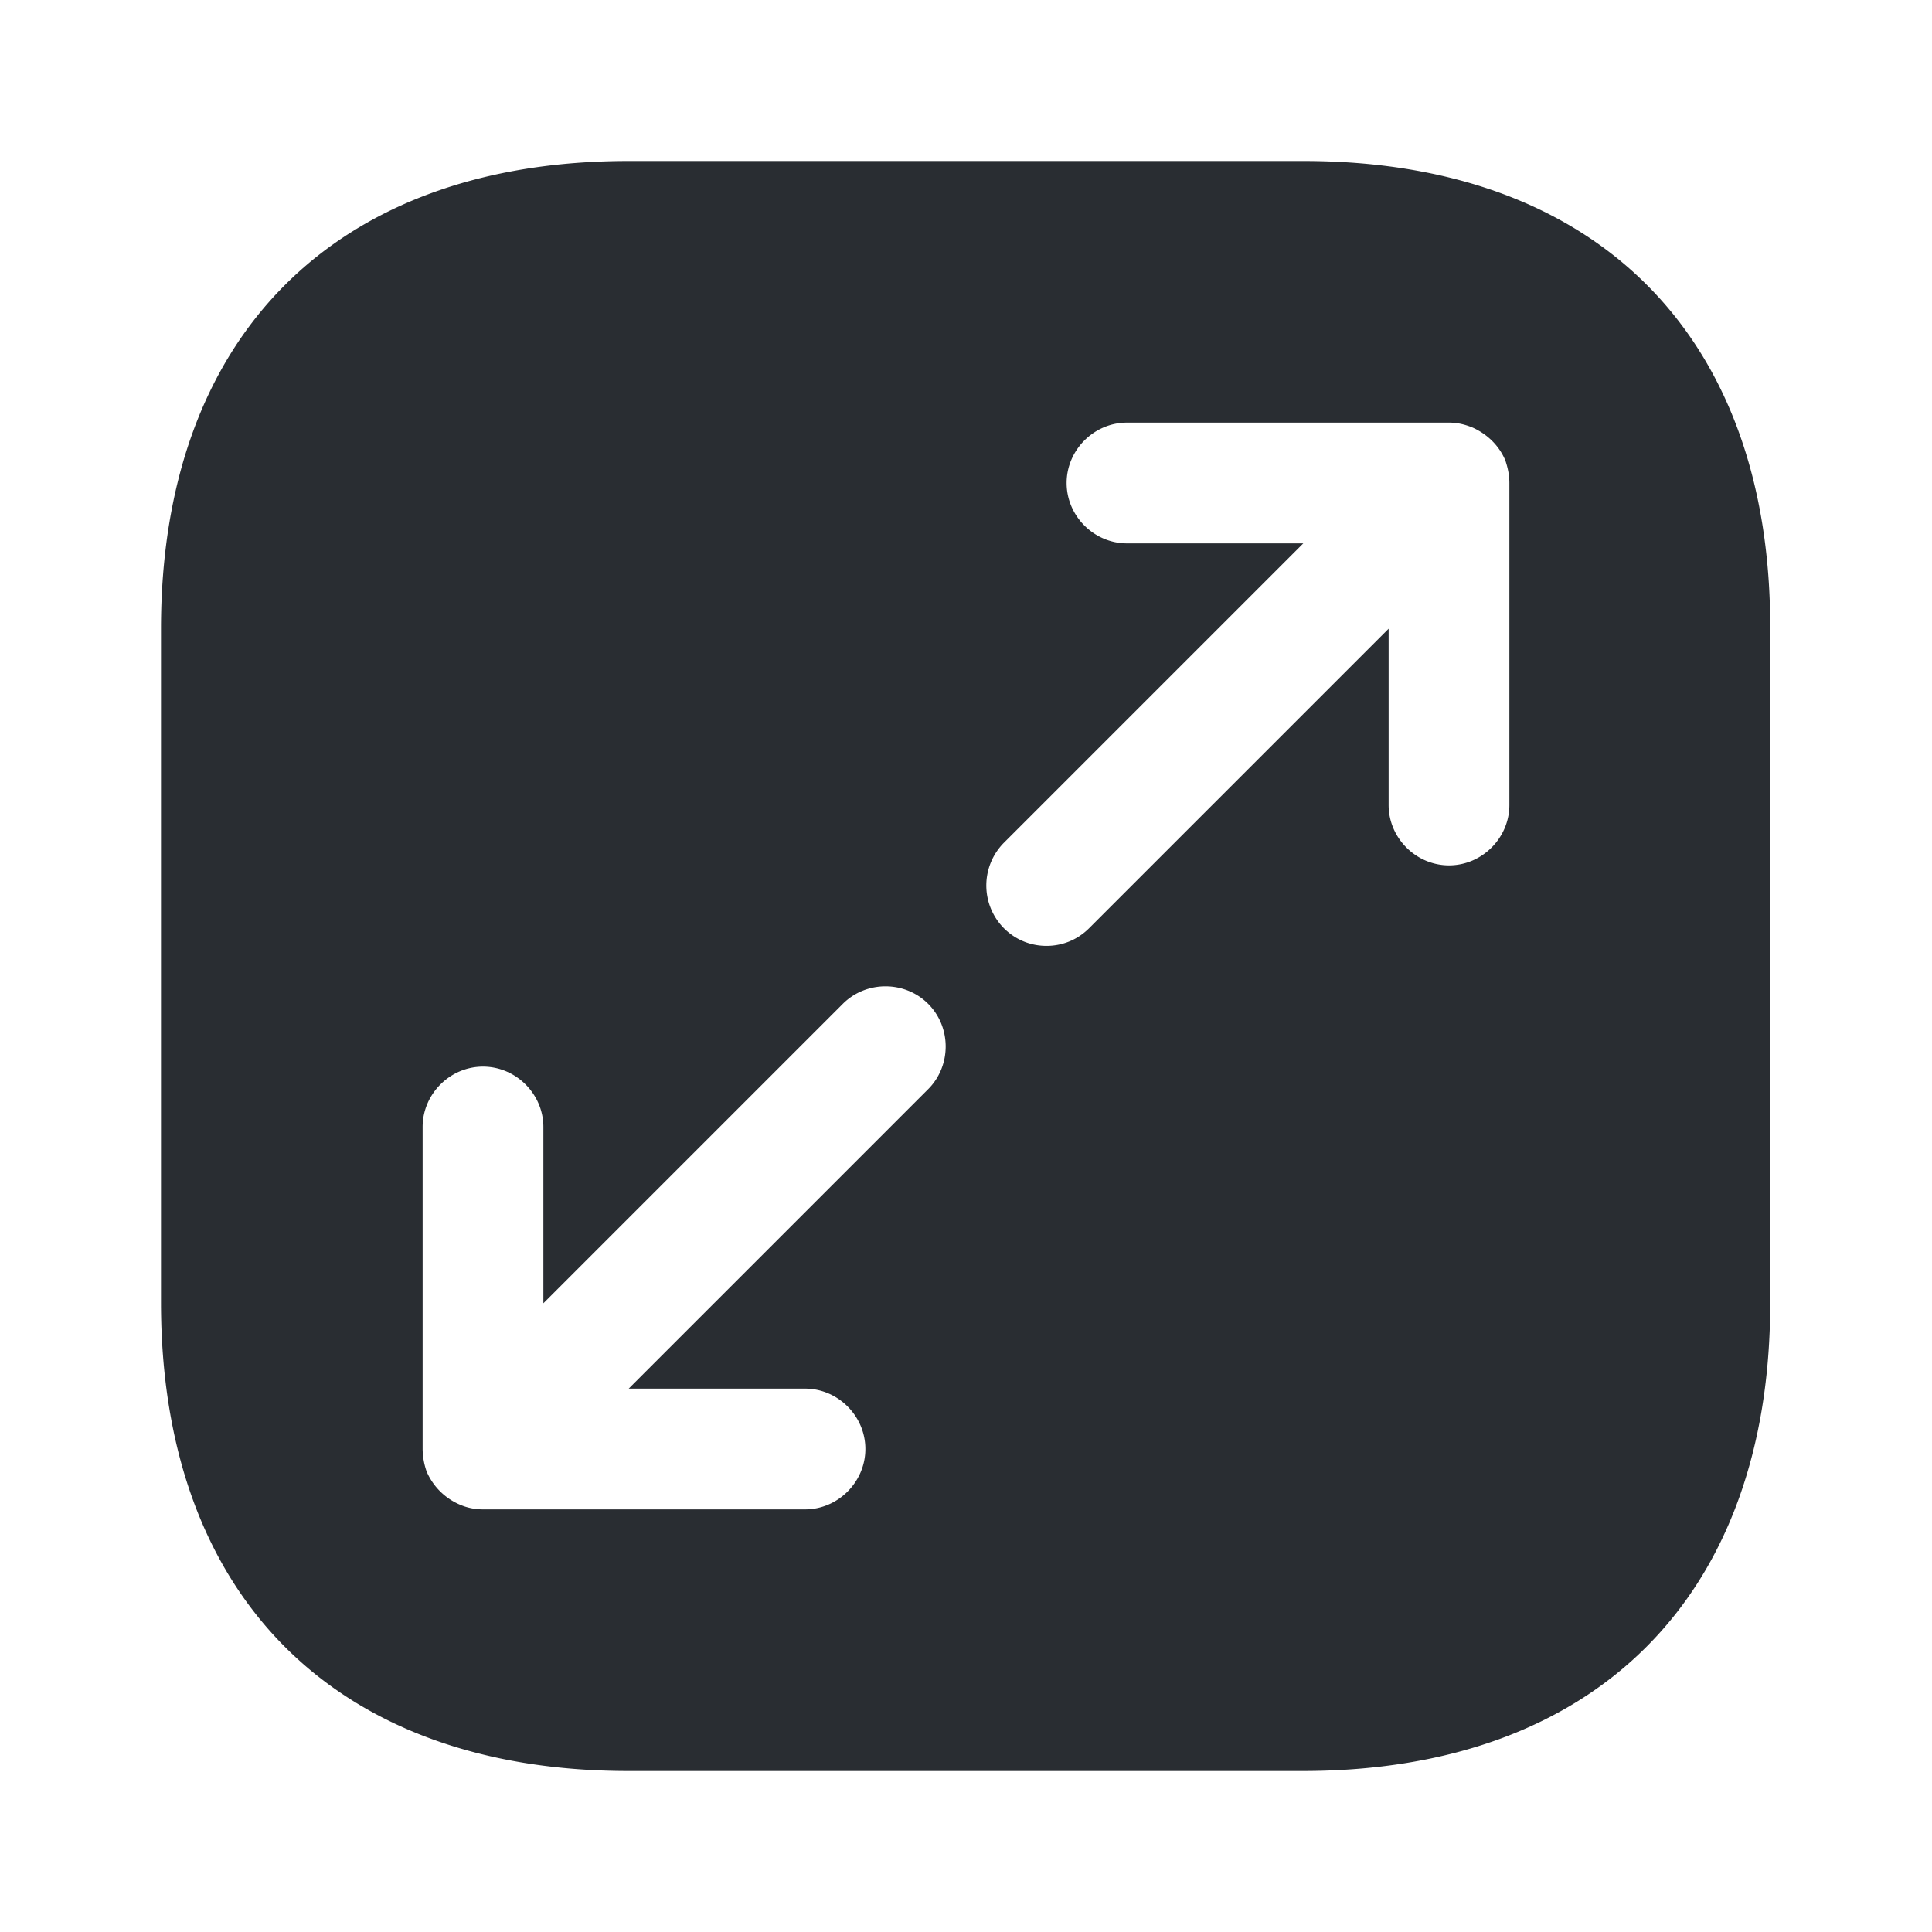 <svg width="24" height="24" fill="none" xmlns="http://www.w3.org/2000/svg" viewBox="0 0 24 24">
  <path d="M16.19 2H7.81C4.17 2 2 4.17 2 7.81v8.37C2 19.83 4.17 22 7.81 22h8.37c3.64 0 5.81-2.17 5.81-5.81V7.81C22 4.17 19.83 2 16.19 2zm-4.66 11.53l-3.72 3.72H10c.41 0 .75.34.75.75s-.34.75-.75.75H6c-.1 0-.2-.02-.29-.06a.782.782 0 01-.41-.41.868.868 0 01-.05-.28v-4c0-.41.34-.75.75-.75s.75.34.75.75v2.19l3.72-3.72c.29-.29.77-.29 1.06 0 .29.29.29.77 0 1.06zM18.75 10c0 .41-.34.75-.75.75s-.75-.34-.75-.75V7.81l-3.72 3.72c-.15.15-.34.22-.53.22s-.38-.07-.53-.22a.754.754 0 010-1.06l3.72-3.72H14c-.41 0-.75-.34-.75-.75s.34-.75.75-.75h4c.1 0 .19.02.29.06.18.08.33.22.41.41.03.09.05.18.05.28v4z" fill="#292D32"/>
</svg>